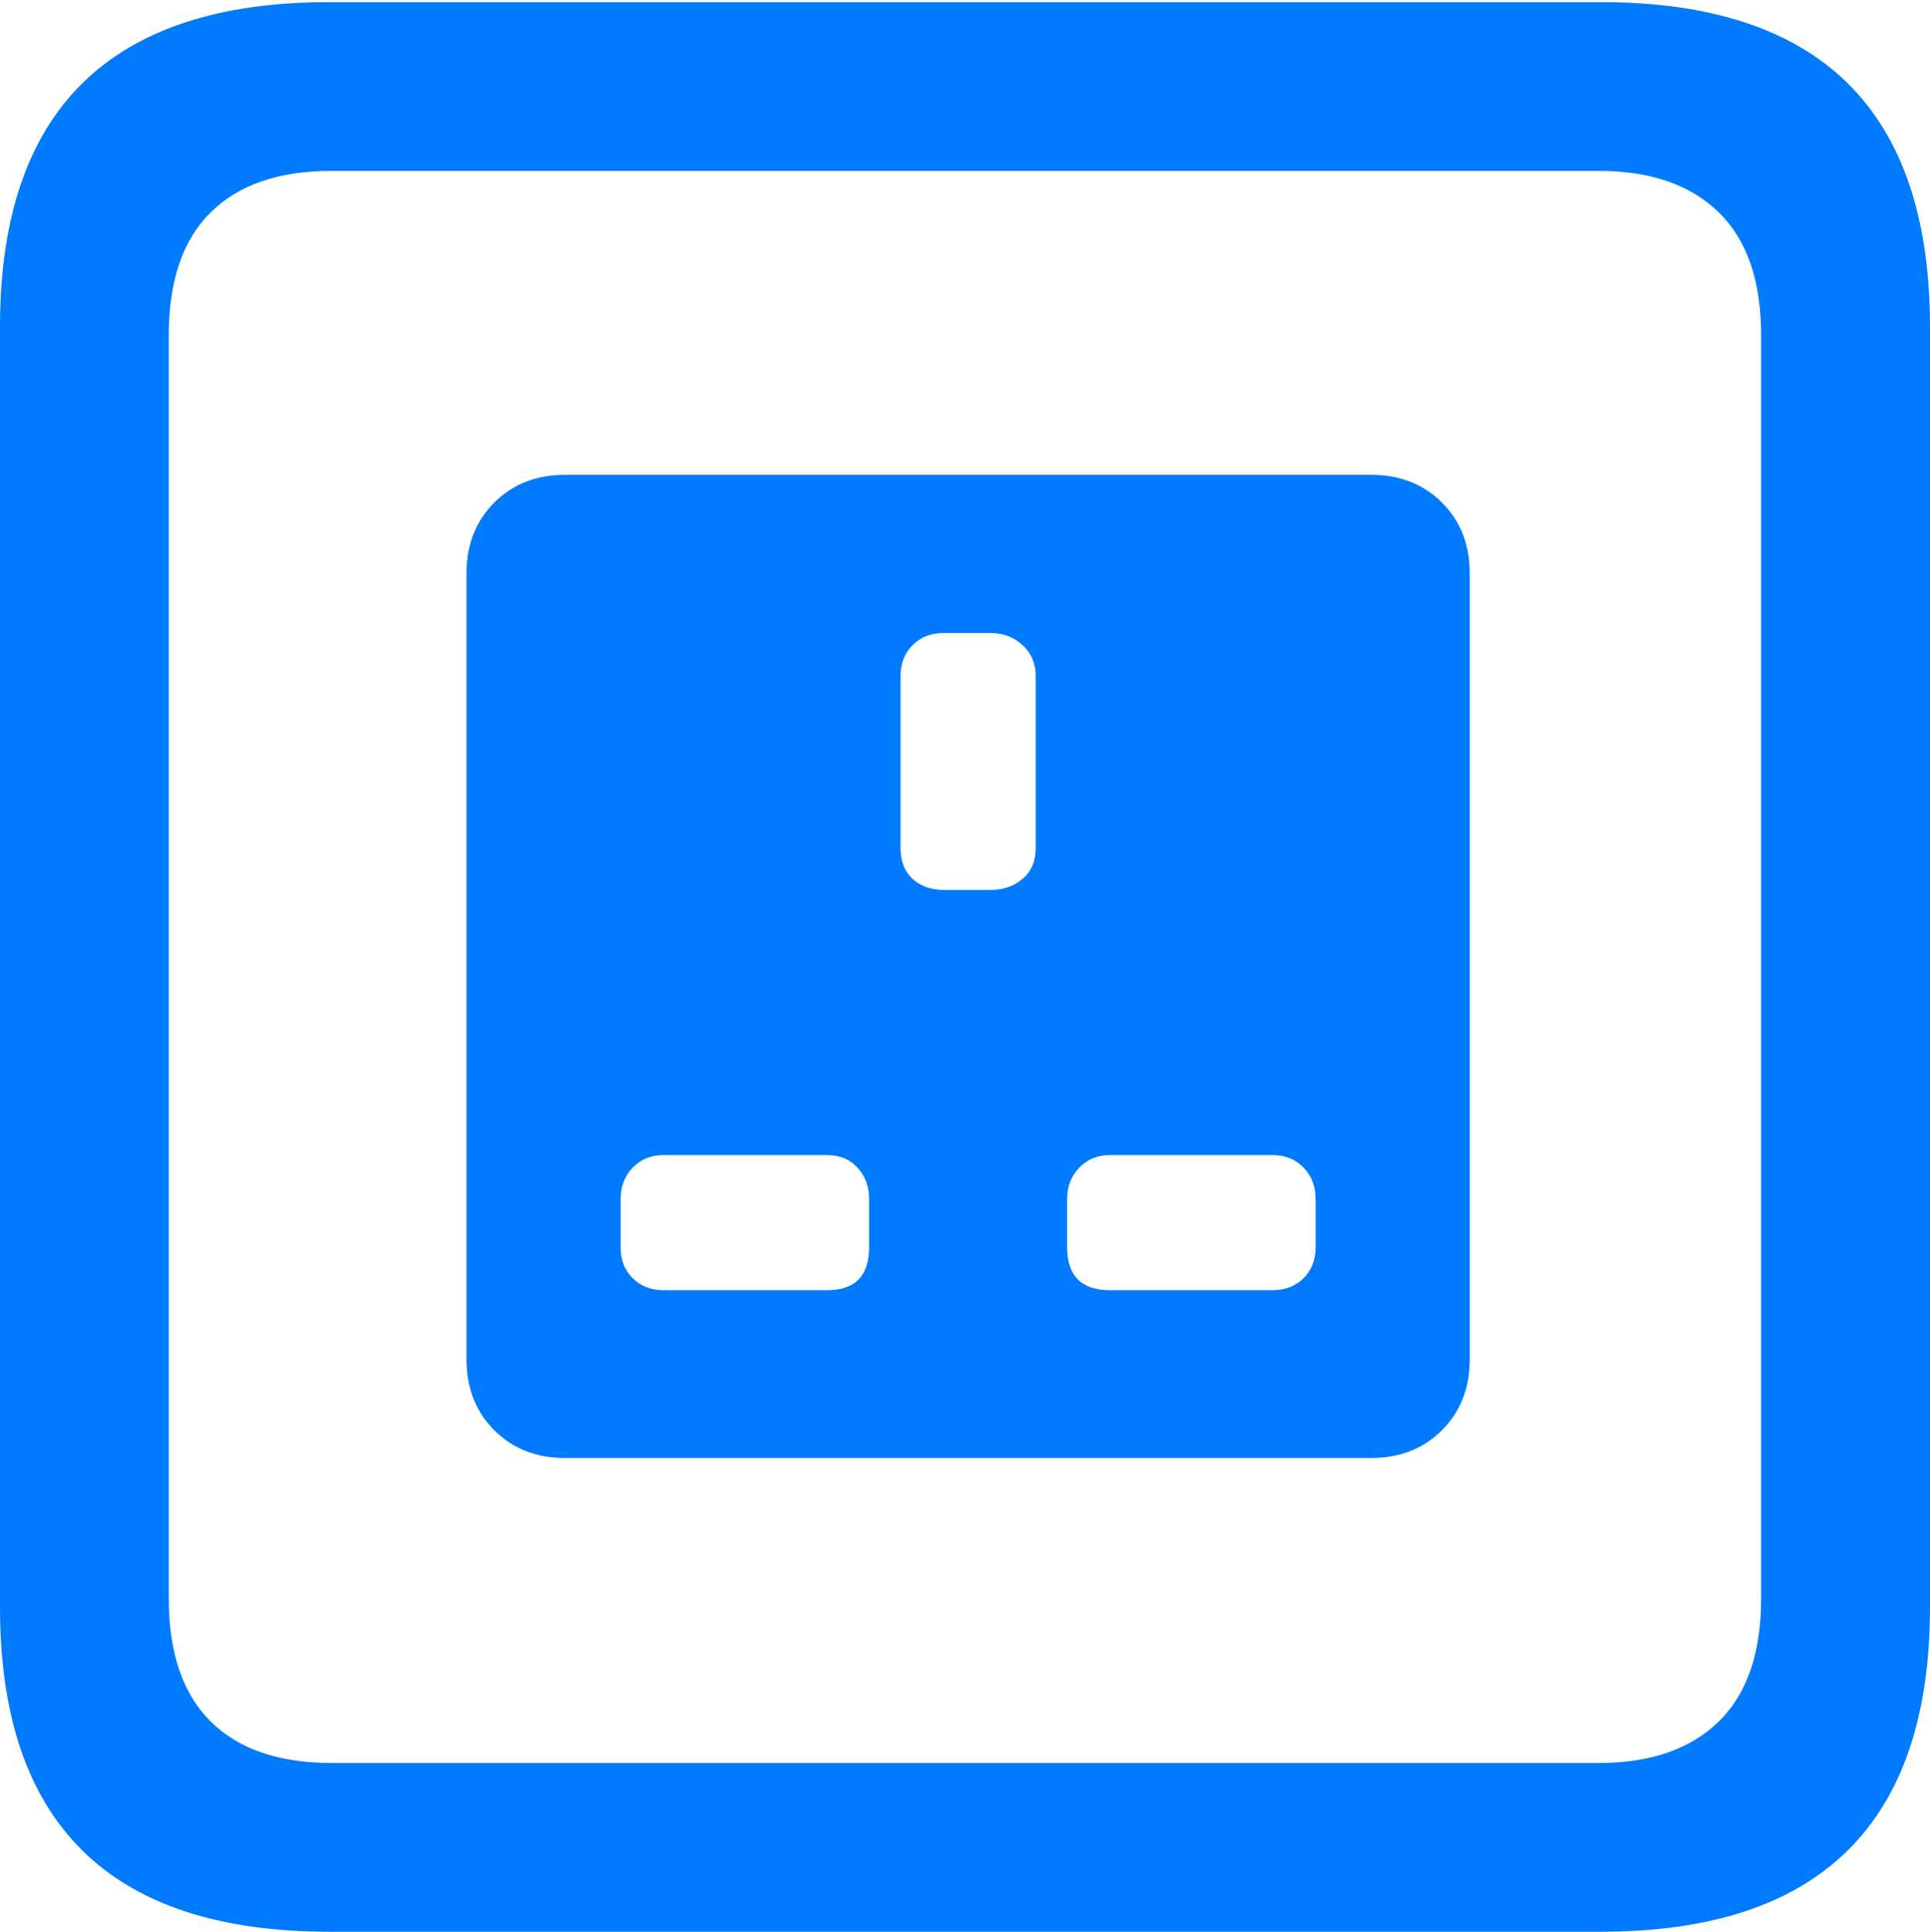 <?xml version="1.0" encoding="UTF-8"?>
<!--Generator: Apple Native CoreSVG 175.5-->
<!DOCTYPE svg
PUBLIC "-//W3C//DTD SVG 1.1//EN"
       "http://www.w3.org/Graphics/SVG/1.1/DTD/svg11.dtd">
<svg version="1.1" xmlns="http://www.w3.org/2000/svg" xmlns:xlink="http://www.w3.org/1999/xlink" width="17.979" height="17.998">
 <g>
  <rect height="17.998" opacity="0" width="17.979" x="0" y="0"/>
  <path d="M3.066 17.998L14.912 17.998Q16.445 17.998 17.212 17.241Q17.979 16.484 17.979 14.971L17.979 3.047Q17.979 1.533 17.212 0.776Q16.445 0.02 14.912 0.02L3.066 0.02Q1.533 0.02 0.767 0.776Q0 1.533 0 3.047L0 14.971Q0 16.484 0.767 17.241Q1.533 17.998 3.066 17.998ZM3.086 16.426Q2.354 16.426 1.963 16.04Q1.572 15.654 1.572 14.893L1.572 3.125Q1.572 2.363 1.963 1.978Q2.354 1.592 3.086 1.592L14.893 1.592Q15.615 1.592 16.011 1.978Q16.406 2.363 16.406 3.125L16.406 14.893Q16.406 15.654 16.011 16.04Q15.615 16.426 14.893 16.426Z" fill="#007aff"/>
  <path d="M5.264 13.584L12.773 13.584Q13.174 13.584 13.433 13.325Q13.691 13.066 13.691 12.666L13.691 5.342Q13.691 4.941 13.433 4.683Q13.174 4.424 12.773 4.424L5.264 4.424Q4.863 4.424 4.604 4.683Q4.346 4.941 4.346 5.342L4.346 12.666Q4.346 13.066 4.604 13.325Q4.863 13.584 5.264 13.584ZM8.789 8.291Q8.613 8.291 8.501 8.188Q8.389 8.086 8.389 7.9L8.389 6.299Q8.389 6.123 8.501 6.011Q8.613 5.898 8.789 5.898L9.229 5.898Q9.404 5.898 9.526 6.011Q9.648 6.123 9.648 6.299L9.648 7.9Q9.648 8.086 9.526 8.188Q9.404 8.291 9.229 8.291ZM6.182 12.021Q6.006 12.021 5.894 11.909Q5.781 11.797 5.781 11.621L5.781 11.172Q5.781 10.996 5.894 10.879Q6.006 10.762 6.182 10.762L7.705 10.762Q7.881 10.762 7.988 10.879Q8.096 10.996 8.096 11.172L8.096 11.621Q8.096 12.021 7.705 12.021ZM10.342 12.021Q9.941 12.021 9.941 11.621L9.941 11.172Q9.941 10.996 10.054 10.879Q10.166 10.762 10.342 10.762L11.855 10.762Q12.031 10.762 12.144 10.879Q12.256 10.996 12.256 11.172L12.256 11.621Q12.256 11.797 12.144 11.909Q12.031 12.021 11.855 12.021Z" fill="#007aff"/>
 </g>
</svg>
